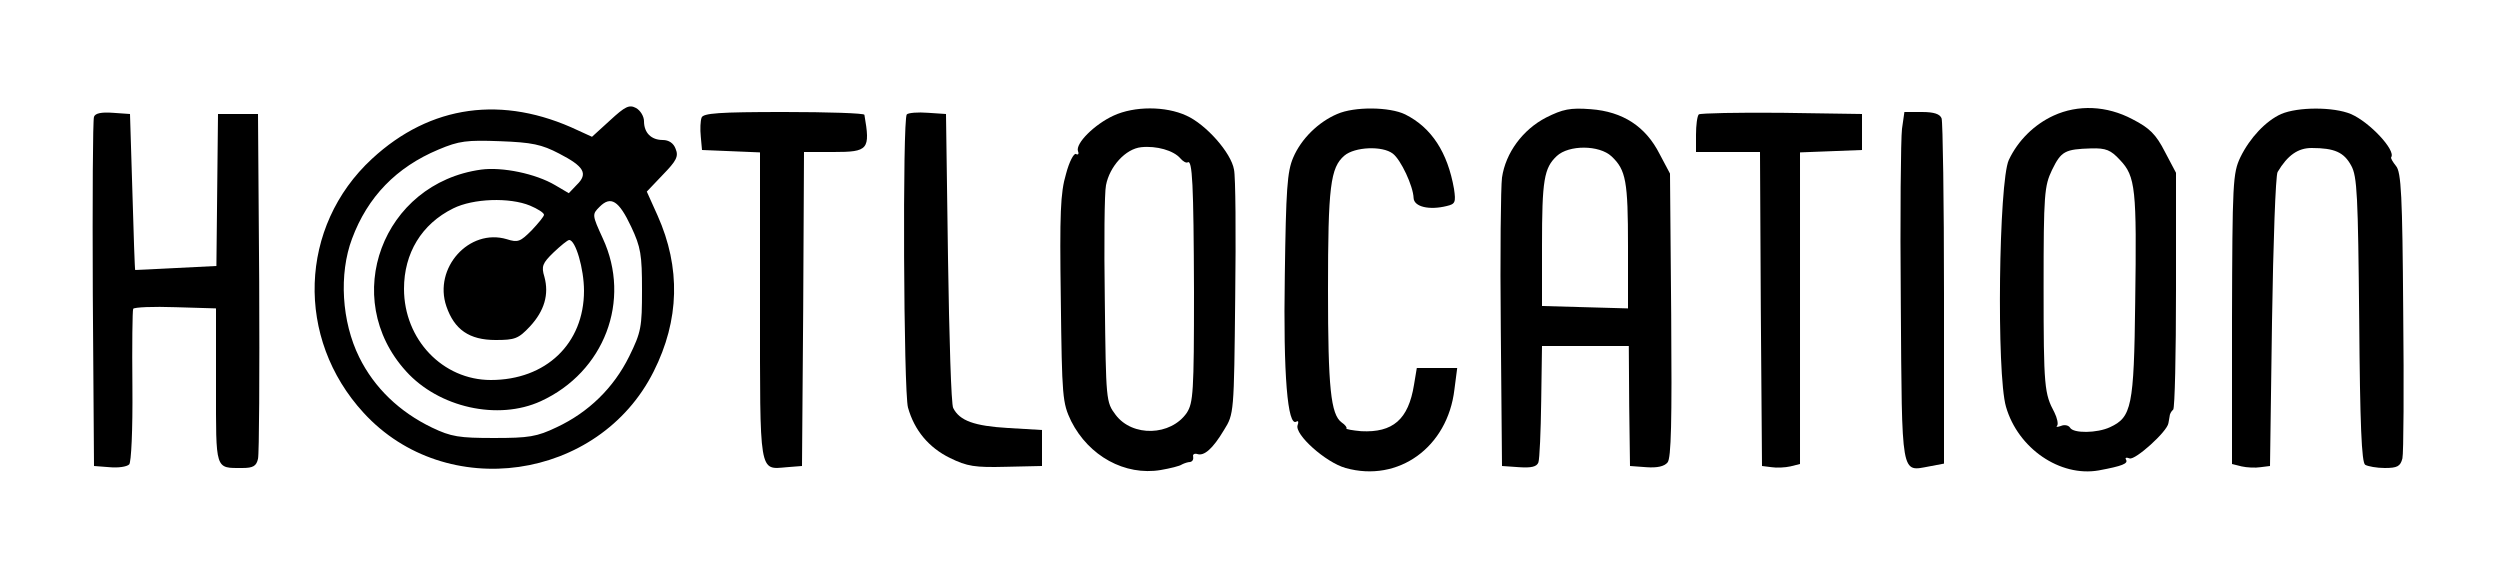 <?xml version="1.0" standalone="no"?>
<!DOCTYPE svg PUBLIC "-//W3C//DTD SVG 20010904//EN"
 "http://www.w3.org/TR/2001/REC-SVG-20010904/DTD/svg10.dtd">
<svg version="1.0" xmlns="http://www.w3.org/2000/svg"
 width="625pt" height="147pt" viewBox="0 0 625 147"
 preserveAspectRatio="xMidYMid meet">
<g transform="translate(0,147) scale(0.1,-0.1)"
fill="#000000" stroke="none">
<path d="M1525 1169 l-45 -41 -35 16 c-188 89 -369 64 -515 -71 -183 -169
-192 -449 -21 -635 206 -225 588 -170 725 103 65 129 68 260 10 390 l-27 60
40 42 c34 35 40 46 32 65 -5 14 -17 22 -32 22 -29 0 -47 18 -47 47 0 12 -9 27
-20 33 -17 9 -27 4 -65 -31z m-127 -83 c62 -32 73 -50 44 -78 l-20 -21 -34 20
c-49 29 -132 46 -185 39 -247 -34 -354 -321 -188 -504 82 -91 230 -124 337
-75 159 73 227 252 155 407 -27 59 -27 60 -8 79 28 28 48 16 79 -50 24 -51 27
-70 27 -158 0 -93 -2 -105 -32 -166 -39 -79 -102 -140 -181 -177 -50 -24 -70
-27 -157 -27 -87 0 -107 3 -155 26 -81 39 -144 99 -182 176 -44 89 -51 208
-18 296 39 105 111 179 216 223 52 22 71 24 154 21 80 -3 104 -8 148 -31z
m-73 -130 c19 -8 35 -18 35 -23 0 -4 -14 -21 -31 -39 -28 -28 -34 -31 -62 -22
-94 28 -184 -72 -151 -168 20 -58 57 -84 123 -84 48 0 57 3 86 34 36 39 48 80
36 124 -8 26 -5 34 23 61 18 17 35 31 39 31 16 0 37 -72 37 -127 0 -132 -95
-223 -233 -223 -120 0 -217 101 -217 228 0 89 44 162 123 201 50 25 141 28
192 7z"/>
<path d="M2784 1181 c-48 -22 -96 -70 -89 -89 3 -7 0 -10 -5 -7 -5 3 -17 -19
-25 -50 -14 -47 -16 -98 -13 -313 3 -246 4 -259 26 -305 44 -87 134 -137 224
-122 23 4 48 10 53 14 6 3 15 6 20 6 6 1 9 6 8 13 -2 6 3 9 10 7 17 -6 39 13
67 60 25 40 25 42 28 330 2 160 1 304 -3 321 -7 42 -70 113 -119 135 -52 24
-130 24 -182 0z m167 -107 c6 -7 14 -12 18 -10 12 8 15 -52 16 -324 0 -251 -2
-277 -18 -302 -40 -58 -136 -61 -178 -5 -24 32 -24 35 -27 287 -2 140 -1 269
3 287 9 47 49 91 88 95 38 4 81 -8 98 -28z"/>
<path d="M3343 1185 c-47 -20 -90 -62 -110 -109 -15 -35 -18 -78 -21 -296 -4
-248 7 -378 29 -364 5 3 6 -1 3 -9 -8 -23 70 -93 120 -107 132 -37 255 52 272
196 l7 54 -51 0 -50 0 -7 -42 c-14 -87 -53 -120 -132 -116 -22 2 -39 5 -37 7
2 2 -3 9 -12 15 -27 20 -34 86 -34 331 0 259 6 306 41 336 26 22 95 25 121 5
20 -15 51 -81 52 -111 1 -22 39 -31 83 -20 21 5 23 9 18 43 -16 91 -56 153
-122 186 -39 19 -127 20 -170 1z"/>
<path d="M3865 1176 c-58 -30 -101 -88 -110 -150 -3 -22 -5 -194 -3 -381 l3
-340 43 -3 c30 -2 44 1 48 12 3 8 6 77 7 153 l2 138 108 0 109 0 1 -150 2
-150 41 -3 c27 -2 45 2 53 12 9 11 11 102 9 368 l-3 354 -26 49 c-35 69 -92
106 -172 112 -52 4 -70 0 -112 -21z m164 -97 c36 -34 41 -62 41 -225 l0 -155
-107 3 -108 3 0 150 c0 165 5 195 37 225 30 28 106 28 137 -1z"/>
<path d="M5134 1181 c-48 -22 -89 -62 -112 -111 -25 -54 -31 -535 -7 -617 30
-104 135 -176 232 -159 59 11 74 17 68 27 -3 5 1 6 9 3 14 -5 94 67 97 88 1 4
2 12 3 17 0 5 4 13 9 17 4 4 7 139 7 300 l0 292 -28 53 c-22 43 -38 59 -81 81
-64 34 -136 37 -197 9z m166 -111 c39 -41 42 -72 38 -355 -3 -262 -9 -288 -63
-313 -32 -15 -92 -16 -100 -1 -4 6 -14 8 -23 4 -9 -3 -13 -3 -9 1 3 4 0 19 -7
33 -25 47 -27 62 -27 314 0 233 2 252 21 292 23 47 32 52 98 54 37 1 49 -4 72
-29z"/>
<path d="M5703 1185 c-38 -17 -78 -59 -102 -108 -19 -40 -20 -63 -21 -404 l0
-363 24 -6 c13 -3 35 -4 47 -2 l24 3 5 360 c3 198 9 367 14 375 25 42 51 60
85 60 58 0 81 -11 99 -44 15 -27 17 -74 20 -386 2 -260 6 -357 15 -362 7 -4
29 -8 49 -8 31 0 39 4 44 24 3 12 4 178 2 368 -2 289 -5 348 -18 363 -8 10
-14 20 -12 22 12 17 -54 88 -101 108 -43 18 -132 18 -174 0z"/>
<path d="M235 1178 c-3 -7 -4 -206 -3 -443 l3 -430 39 -3 c21 -2 43 1 49 7 5
5 9 84 8 195 -1 103 0 190 2 194 3 4 50 6 106 4 l101 -3 0 -194 c0 -213 -3
-205 66 -205 27 0 35 5 39 23 3 12 4 211 3 442 l-3 420 -50 0 -50 0 -2 -190
-2 -190 -100 -5 c-56 -3 -102 -5 -103 -5 -1 0 -4 88 -7 195 l-6 195 -43 3
c-28 2 -44 -1 -47 -10z"/>
<path d="M1754 1176 c-3 -8 -4 -29 -2 -48 l3 -33 73 -3 72 -3 0 -383 c0 -426
-3 -410 67 -404 l38 3 3 393 2 392 74 0 c87 0 92 6 77 93 0 4 -91 7 -201 7
-163 0 -202 -3 -206 -14z"/>
<path d="M2267 1184 c-11 -11 -8 -694 3 -733 16 -57 52 -100 105 -126 43 -21
62 -24 140 -22 l90 2 0 45 0 45 -85 5 c-84 5 -121 18 -137 50 -5 8 -10 177
-13 375 l-5 360 -45 3 c-25 2 -49 0 -53 -4z"/>
<path d="M4247 1184 c-4 -4 -7 -27 -7 -51 l0 -43 80 0 80 0 2 -392 3 -393 24
-3 c12 -2 34 -1 47 2 l24 6 0 390 0 389 78 3 77 3 0 45 0 45 -201 3 c-110 1
-203 -1 -207 -4z"/>
<path d="M4755 1148 c-3 -24 -5 -220 -3 -437 3 -438 0 -420 71 -407 l37 7 0
424 c0 233 -3 430 -6 439 -4 11 -19 16 -49 16 l-44 0 -6 -42z"/>
</g>
</svg>
